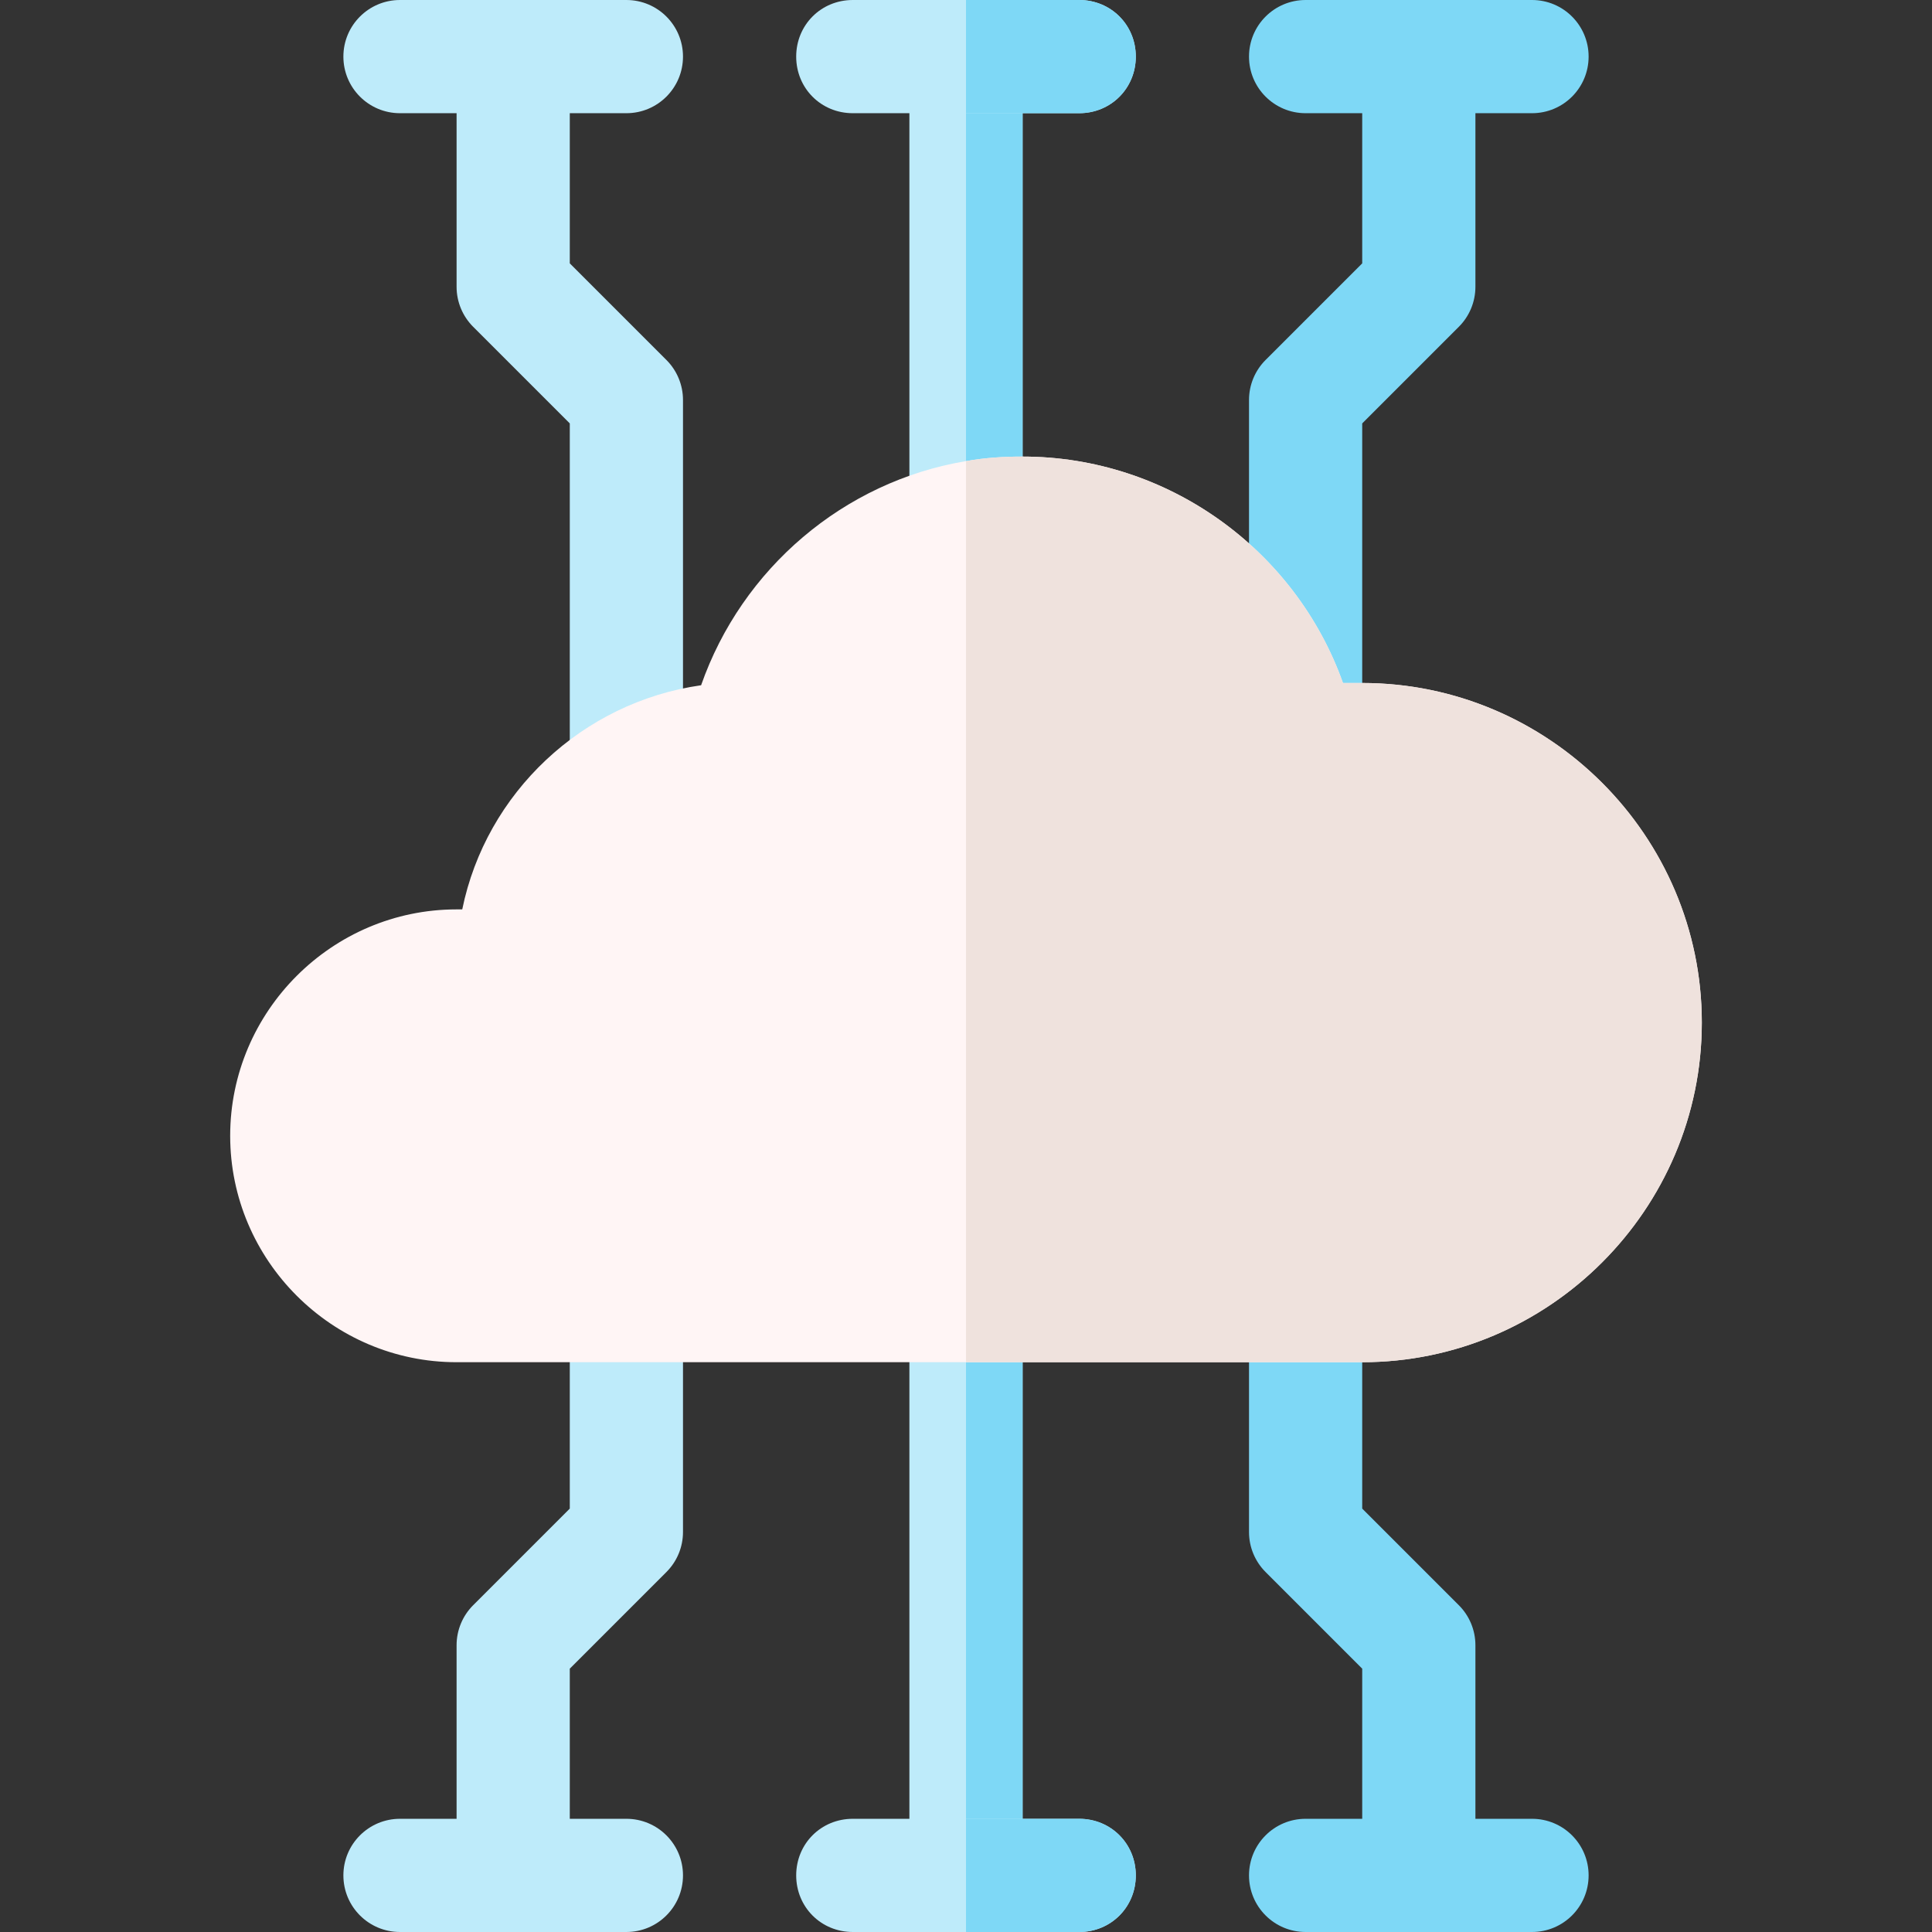 <svg height="512pt" viewBox="-61 0 512 512" width="512pt" xmlns="http://www.w3.org/2000/svg"><rect x="-61" y="0" width="512" height="512" fill="#333333" stroke="none"/><path d="m210 346v151c0 8.398-6.598 15-15 15s-15-6.602-15-15v-151c0-8.402 6.598-15 15-15s15 6.598 15 15zm0 0" fill="#beebfa"/><path d="m75 512c-8.289 0-15-6.711-15-15v-61c0-3.984 1.582-7.793 4.395-10.605l25.605-25.605v-53.789c0-8.289 6.711-15 15-15s15 6.711 15 15v60c0 3.984-1.582 7.793-4.395 10.605l-25.605 25.605v54.789c0 8.289-6.711 15-15 15zm0 0" fill="#beebfa"/><path d="m315 512c-8.289 0-15-6.711-15-15v-54.789l-25.605-25.605c-2.812-2.812-4.395-6.621-4.395-10.605v-60c0-8.289 6.711-15 15-15s15 6.711 15 15v53.789l25.605 25.605c2.812 2.812 4.395 6.621 4.395 10.605v61c0 8.289-6.711 15-15 15zm0 0" fill="#7ed8f6"/><path d="m210 15v122.5c0 8.398-6.598 15-15 15s-15-6.602-15-15v-122.5c0-8.402 6.598-15 15-15s15 6.598 15 15zm0 0" fill="#beebfa"/><path d="m210 15v122.5c0 8.398-6.598 15-15 15v-152.5c8.402 0 15 6.598 15 15zm0 0" fill="#7ed8f6"/><path d="m210 346v151c0 8.398-6.598 15-15 15v-181c8.402 0 15 6.598 15 15zm0 0" fill="#7ed8f6"/><path d="m105 219.027c-8.289 0-15-6.711-15-15v-91.816l-25.605-25.605c-2.812-2.812-4.395-6.621-4.395-10.605v-61c0-8.289 6.711-15 15-15s15 6.711 15 15v54.789l25.605 25.605c2.812 2.812 4.395 6.621 4.395 10.605v98.027c0 8.289-6.711 15-15 15zm0 0" fill="#beebfa"/><path d="m285 211c-8.289 0-15-6.711-15-15v-90c0-3.984 1.582-7.793 4.395-10.605l25.605-25.605v-54.789c0-8.289 6.711-15 15-15s15 6.711 15 15v61c0 3.984-1.582 7.793-4.395 10.605l-25.605 25.605v83.789c0 8.289-6.711 15-15 15zm0 0" fill="#7ed8f6"/><path d="m105 512h-60c-8.289 0-15-6.711-15-15s6.711-15 15-15h60c8.289 0 15 6.711 15 15s-6.711 15-15 15zm0 0" fill="#beebfa"/><path d="m240 497c0 8.398-6.598 15-15 15h-60c-8.402 0-15-6.602-15-15 0-8.402 6.598-15 15-15h60c8.402 0 15 6.598 15 15zm0 0" fill="#beebfa"/><path d="m345 512h-60c-8.289 0-15-6.711-15-15s6.711-15 15-15h60c8.289 0 15 6.711 15 15s-6.711 15-15 15zm0 0" fill="#7ed8f6"/><path d="m105 30h-60c-8.289 0-15-6.711-15-15s6.711-15 15-15h60c8.289 0 15 6.711 15 15s-6.711 15-15 15zm0 0" fill="#beebfa"/><path d="m240 15c0 8.402-6.598 15-15 15h-60c-8.402 0-15-6.598-15-15s6.598-15 15-15h60c8.402 0 15 6.598 15 15zm0 0" fill="#beebfa"/><g fill="#7ed8f6"><path d="m240 497c0 8.398-6.598 15-15 15h-30v-30h30c8.402 0 15 6.598 15 15zm0 0"/><path d="m225 30h-30v-30h30c8.402 0 15 6.598 15 15s-6.598 15-15 15zm0 0"/><path d="m345 30h-60c-8.289 0-15-6.711-15-15s6.711-15 15-15h60c8.289 0 15 6.711 15 15s-6.711 15-15 15zm0 0"/></g><path d="m300 181h-5.098c-12.602-35.398-46.5-60-84.902-60-5.098 0-9.902.301-15 1.199-32.402 5.398-59.398 28.5-70.199 59.398-31.5 4.5-57 28.5-63.301 59.402h-1.5c-33 0-60 26.996-60 60 0 32.996 27 60 60 60h240c49.5 0 90-40.504 90-90 0-49.5-40.5-90-90-90zm0 0" fill="#fff5f5"/><path d="m390 271c0 49.5-40.5 90-90 90h-105v-238.801c5.098-.898 9.902-1.199 15-1.199 38.402 0 72.301 24.602 84.902 60h5.098c49.5 0 90 40.5 90 90zm0 0" fill="#efe2dd"/></svg>